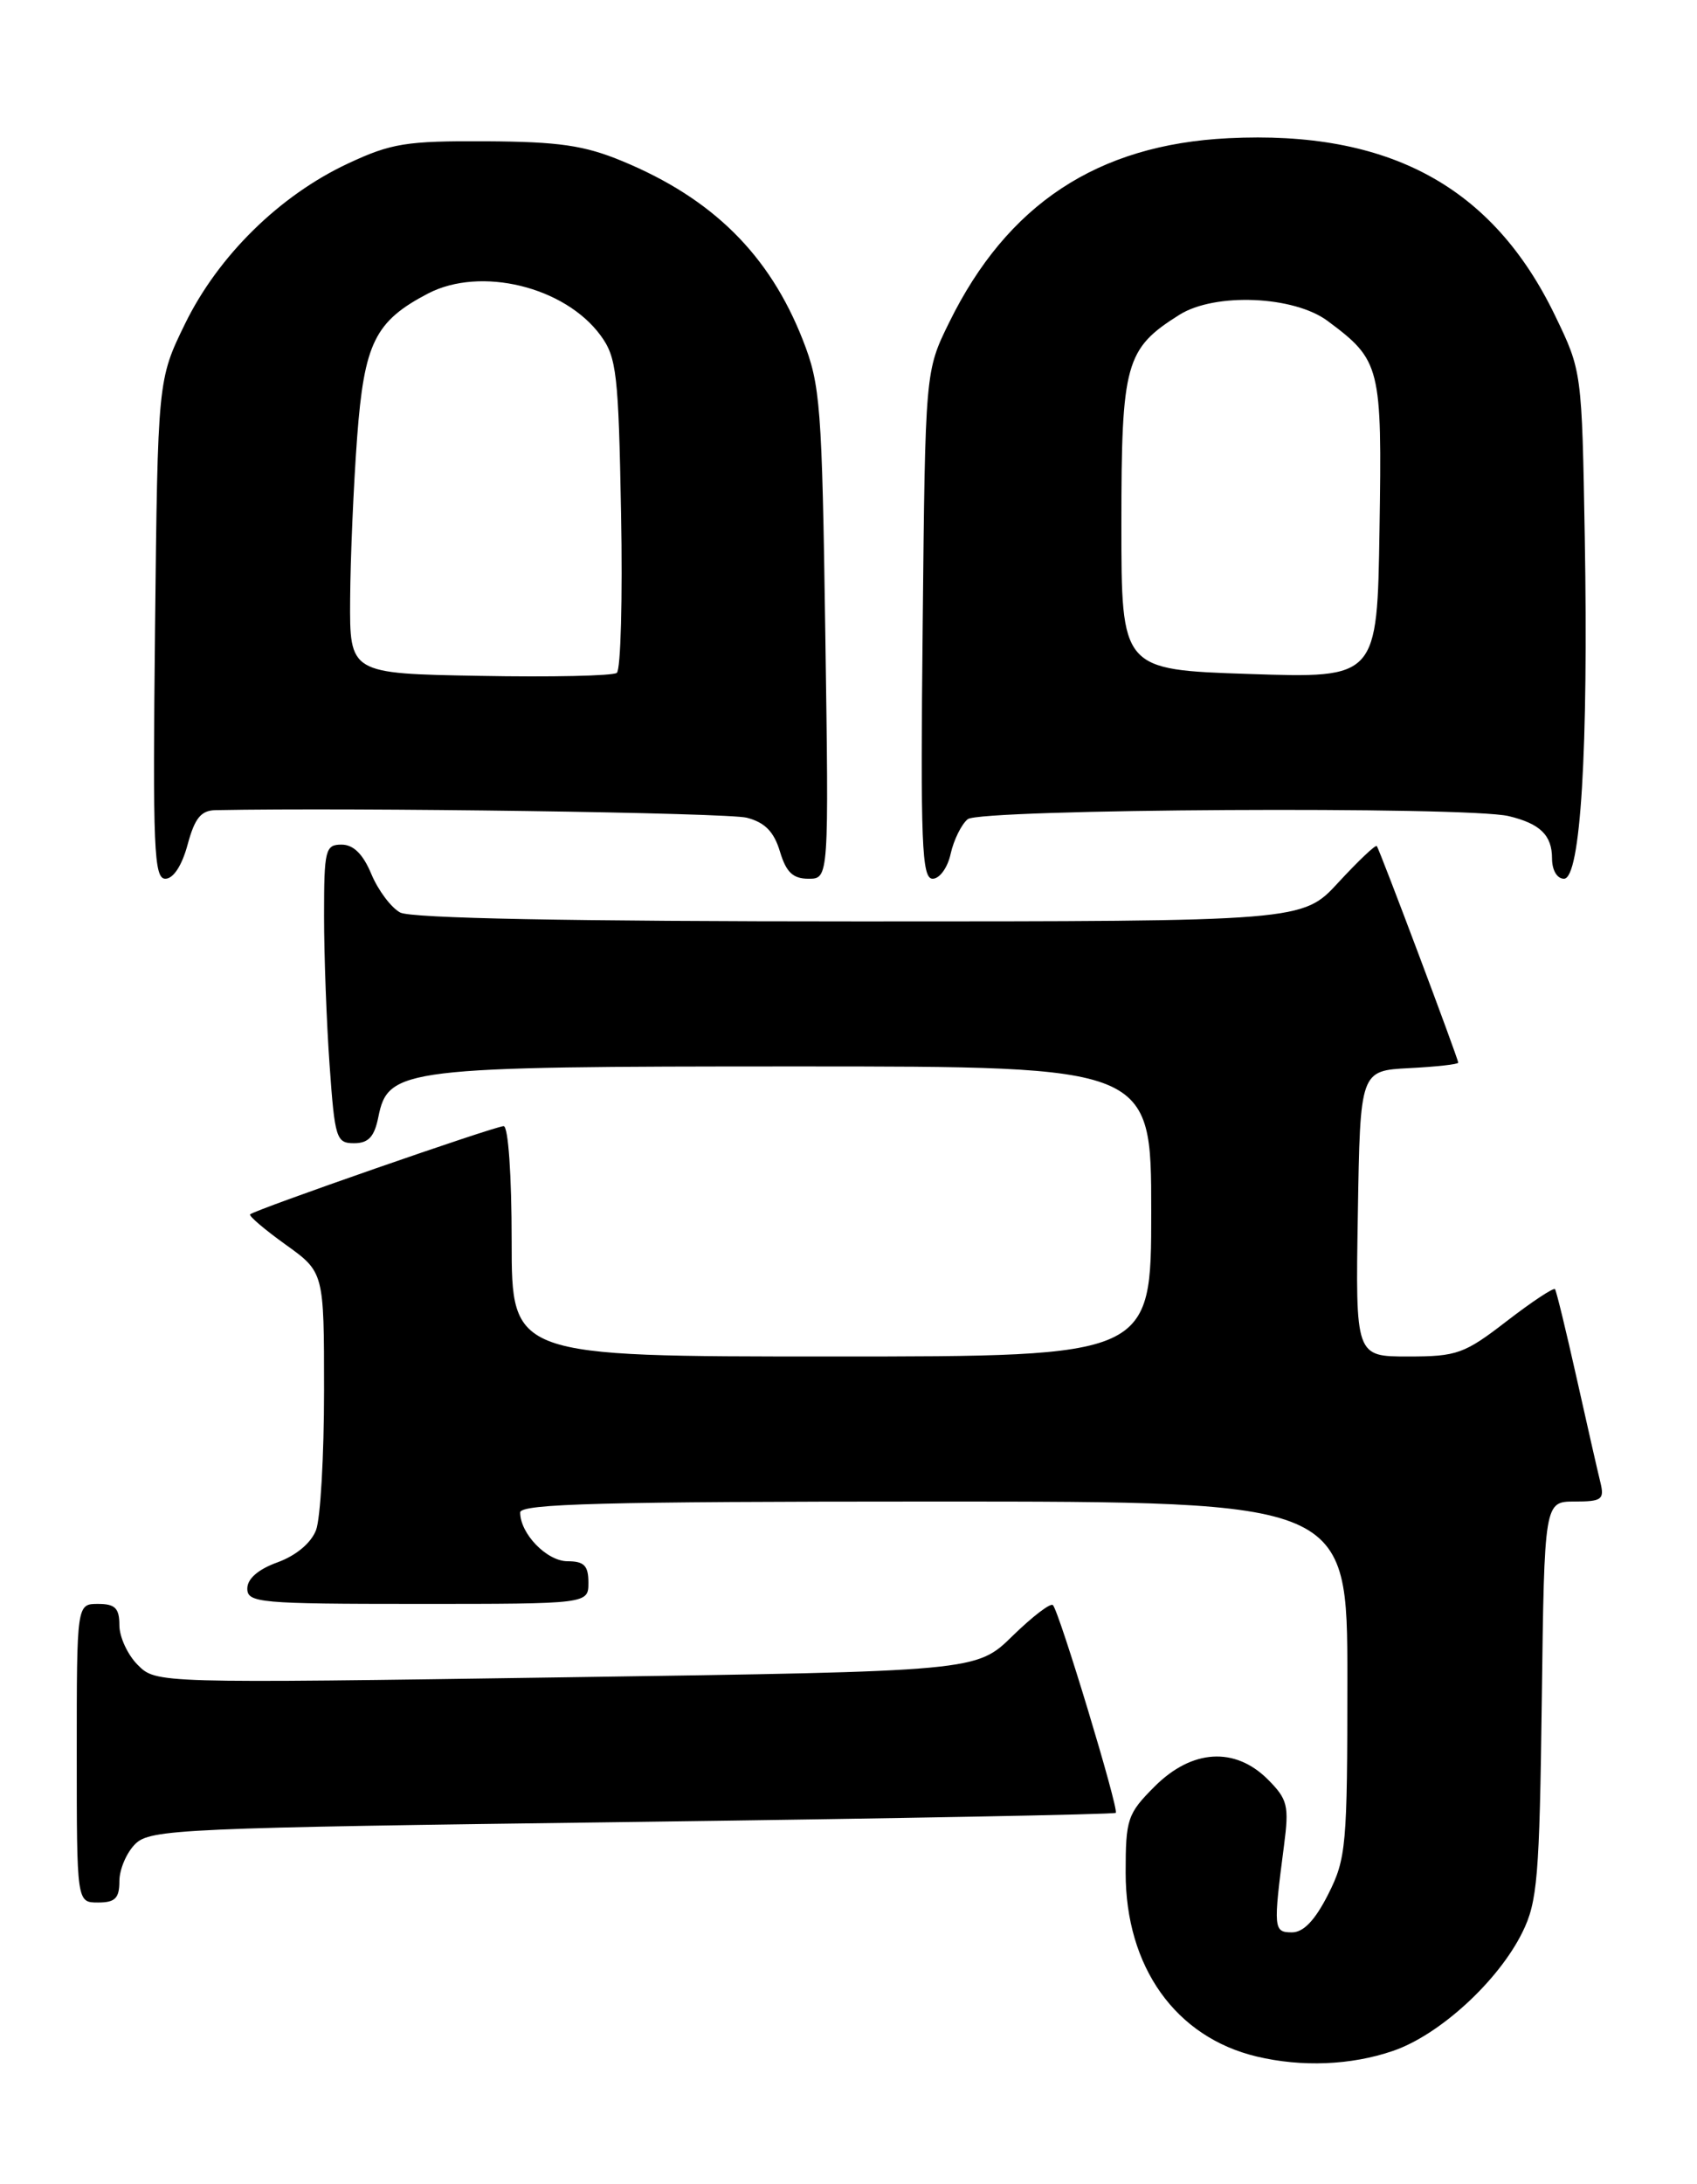 <?xml version="1.0" encoding="UTF-8" standalone="no"?>
<!DOCTYPE svg PUBLIC "-//W3C//DTD SVG 1.1//EN" "http://www.w3.org/Graphics/SVG/1.1/DTD/svg11.dtd" >
<svg xmlns="http://www.w3.org/2000/svg" xmlns:xlink="http://www.w3.org/1999/xlink" version="1.1" viewBox="0 0 199 256">
 <g >
 <path fill="currentColor"
d=" M 163.33 240.40 C 168.80 238.54 175.69 232.23 178.52 226.50 C 180.29 222.93 180.53 220.03 180.80 199.25 C 181.10 176.00 181.10 176.00 184.66 176.00 C 187.85 176.00 188.16 175.76 187.67 173.75 C 187.36 172.51 186.11 167.00 184.88 161.50 C 183.65 156.00 182.51 151.32 182.35 151.11 C 182.19 150.89 179.64 152.58 176.68 154.86 C 171.72 158.69 170.85 159.00 165.13 159.00 C 158.95 159.00 158.95 159.00 159.23 142.25 C 159.50 125.50 159.50 125.50 165.25 125.20 C 168.41 125.04 171.00 124.75 171.00 124.56 C 171.00 124.09 161.78 99.57 161.45 99.17 C 161.30 98.99 159.28 100.91 156.96 103.42 C 152.75 108.00 152.75 108.00 100.81 108.00 C 66.89 108.00 48.20 107.64 46.93 106.96 C 45.87 106.39 44.35 104.37 43.55 102.46 C 42.57 100.11 41.45 99.00 40.05 99.00 C 38.15 99.00 38.00 99.60 38.00 107.35 C 38.00 111.94 38.29 119.81 38.65 124.85 C 39.26 133.45 39.43 134.00 41.52 134.00 C 43.20 134.00 43.90 133.25 44.36 130.96 C 45.51 125.20 47.16 125.00 93.47 125.00 C 135.00 125.00 135.00 125.00 135.00 142.00 C 135.00 159.00 135.00 159.00 97.50 159.00 C 60.00 159.00 60.00 159.00 60.00 145.50 C 60.00 137.72 59.60 132.00 59.06 132.00 C 58.04 132.00 29.87 141.80 29.33 142.34 C 29.15 142.52 31.03 144.12 33.50 145.89 C 38.00 149.12 38.00 149.12 38.00 163.00 C 38.00 170.63 37.58 177.99 37.06 179.35 C 36.48 180.86 34.72 182.33 32.56 183.12 C 30.28 183.94 29.00 185.05 29.00 186.20 C 29.00 187.87 30.41 188.00 49.00 188.00 C 69.00 188.00 69.00 188.00 69.00 185.50 C 69.00 183.52 68.50 183.00 66.56 183.00 C 64.13 183.00 61.00 179.78 61.00 177.28 C 61.00 176.26 70.81 176.00 109.50 176.00 C 158.00 176.00 158.00 176.00 158.00 196.79 C 158.00 216.36 157.87 217.84 155.75 222.04 C 154.21 225.08 152.86 226.50 151.50 226.50 C 149.34 226.50 149.30 226.07 150.57 216.32 C 151.18 211.64 151.00 210.91 148.67 208.57 C 144.81 204.72 139.77 205.03 135.40 209.40 C 132.21 212.59 132.00 213.21 132.00 219.51 C 132.00 230.57 137.86 238.78 147.36 241.05 C 152.65 242.31 158.42 242.08 163.33 240.40 Z  M 14.00 220.50 C 14.00 219.12 14.83 217.17 15.85 216.15 C 17.60 214.40 21.08 214.25 74.10 213.56 C 105.12 213.15 130.65 212.67 130.84 212.49 C 131.24 212.10 124.21 188.88 123.47 188.14 C 123.19 187.85 121.06 189.49 118.73 191.76 C 114.50 195.90 114.50 195.90 66.40 196.60 C 18.31 197.31 18.31 197.31 16.15 195.15 C 14.97 193.97 14.00 191.88 14.00 190.50 C 14.00 188.50 13.50 188.00 11.50 188.00 C 9.00 188.00 9.00 188.00 9.00 205.50 C 9.00 223.00 9.00 223.00 11.50 223.00 C 13.50 223.00 14.00 222.50 14.00 220.50 Z  M 22.00 99.00 C 22.84 95.89 23.57 94.99 25.29 94.96 C 41.72 94.64 85.36 95.26 87.58 95.85 C 89.70 96.40 90.76 97.49 91.46 99.81 C 92.19 102.24 92.98 103.00 94.81 103.00 C 97.20 103.00 97.20 103.00 96.78 74.25 C 96.39 47.47 96.21 45.11 94.14 39.84 C 90.23 29.87 83.56 23.26 72.96 18.88 C 68.52 17.04 65.54 16.61 57.00 16.56 C 47.63 16.51 45.88 16.79 40.78 19.18 C 32.77 22.93 25.61 29.98 21.72 37.91 C 18.50 44.50 18.50 44.50 18.18 73.75 C 17.90 99.47 18.05 103.00 19.39 103.00 C 20.33 103.00 21.34 101.45 22.00 99.00 Z  M 111.48 100.07 C 111.84 98.46 112.74 96.63 113.48 96.02 C 114.93 94.81 172.02 94.49 176.92 95.66 C 180.60 96.54 182.00 97.90 182.00 100.62 C 182.00 102.00 182.59 103.00 183.40 103.00 C 185.35 103.00 186.27 87.82 185.84 63.00 C 185.50 43.50 185.50 43.50 182.36 37.00 C 175.05 21.86 162.89 15.26 144.04 16.20 C 128.68 16.96 118.11 23.94 111.30 37.81 C 108.50 43.50 108.50 43.50 108.20 73.25 C 107.93 98.94 108.09 103.00 109.37 103.00 C 110.18 103.00 111.13 101.70 111.48 100.07 Z  M 56.25 79.22 C 41.00 78.95 41.00 78.95 41.06 70.22 C 41.09 65.43 41.46 56.89 41.88 51.25 C 42.71 40.20 43.97 37.65 50.20 34.40 C 56.37 31.20 66.22 33.59 70.43 39.32 C 72.31 41.88 72.53 43.81 72.83 60.19 C 73.02 70.11 72.79 78.52 72.33 78.87 C 71.87 79.22 64.64 79.38 56.25 79.22 Z  M 146.50 79.00 C 131.50 78.50 131.50 78.50 131.50 61.46 C 131.50 42.56 131.97 40.88 138.30 36.90 C 142.47 34.28 151.74 34.67 155.70 37.63 C 161.91 42.26 162.07 42.92 161.77 62.02 C 161.50 79.50 161.50 79.50 146.50 79.00 Z "/>
</g>
</svg>